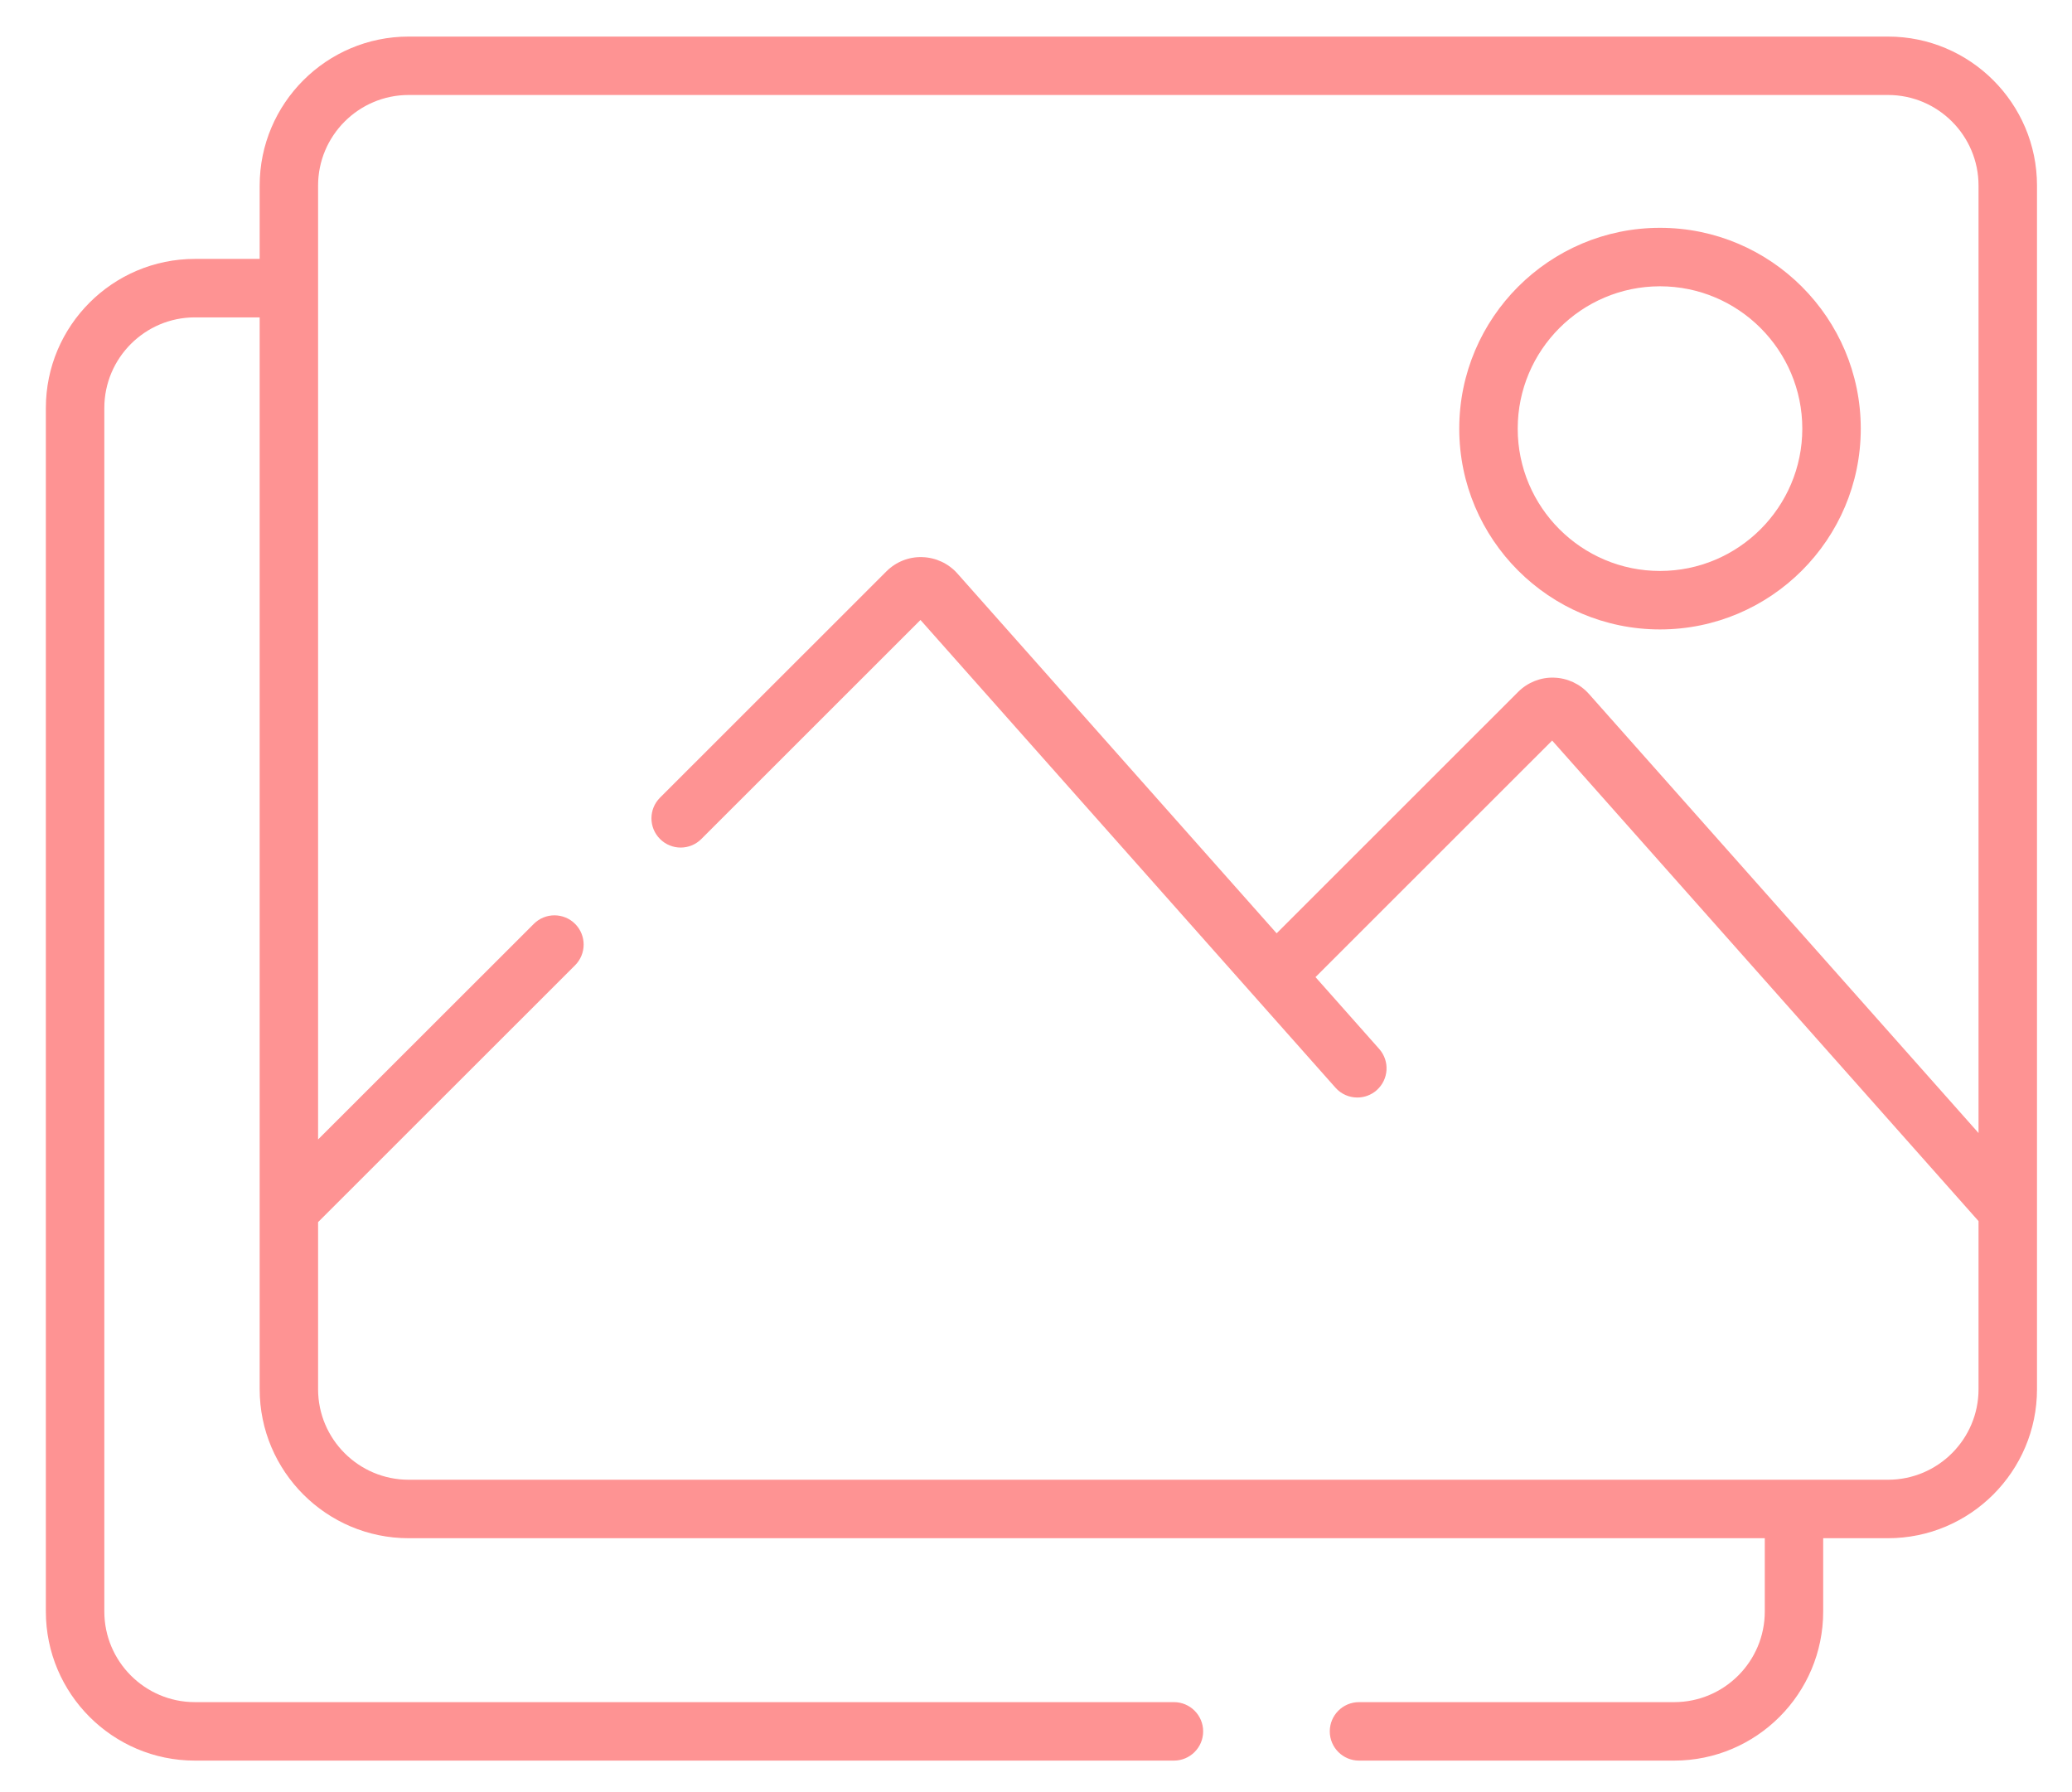 <svg width="37" height="32" viewBox="0 0 37 32" fill="none" xmlns="http://www.w3.org/2000/svg">
<g clip-path="url(#clip0)">
<path d="M29.643 4.068C27.666 4.068 26.058 5.677 26.058 7.654C26.058 9.631 27.666 11.239 29.643 11.239C31.62 11.239 33.228 9.631 33.228 7.654C33.228 5.677 31.62 4.068 29.643 4.068ZM29.643 10.195C28.241 10.195 27.102 9.055 27.102 7.654C27.102 6.252 28.242 5.112 29.643 5.112C31.044 5.112 32.184 6.252 32.184 7.654C32.184 9.055 31.044 10.195 29.643 10.195Z" fill="#FE9393"/>
<path d="M33.714 0.653H7.298C5.83 0.653 4.637 1.846 4.637 3.314V4.623H3.48C2.013 4.623 0.819 5.817 0.819 7.284V28.775C0.819 30.243 2.013 31.437 3.48 31.437H20.963C21.251 31.437 21.485 31.203 21.485 30.915C21.485 30.627 21.251 30.393 20.963 30.393H3.48C2.589 30.393 1.863 29.667 1.863 28.775V7.284C1.863 6.393 2.589 5.667 3.48 5.667H4.637V24.805C4.637 26.272 5.83 27.466 7.298 27.466H31.514V28.775C31.514 29.667 30.788 30.393 29.896 30.393H24.268C23.98 30.393 23.746 30.627 23.746 30.915C23.746 31.203 23.98 31.437 24.268 31.437H29.896C31.364 31.437 32.557 30.243 32.557 28.775V27.466H33.714C35.181 27.466 36.375 26.272 36.375 24.805V3.314C36.375 1.846 35.181 0.653 33.714 0.653ZM35.331 20.231L28.375 12.392C28.217 12.213 27.989 12.107 27.751 12.1C27.513 12.091 27.279 12.185 27.11 12.354L22.797 16.665L17.095 10.239C16.937 10.061 16.709 9.955 16.47 9.948C16.23 9.939 15.998 10.033 15.829 10.202L11.786 14.243C11.582 14.447 11.582 14.777 11.786 14.981C11.99 15.185 12.32 15.185 12.524 14.981L16.437 11.07L23.848 19.422C23.951 19.538 24.094 19.597 24.238 19.597C24.361 19.597 24.485 19.554 24.584 19.466C24.8 19.274 24.82 18.945 24.628 18.729L23.491 17.447L27.717 13.223L35.331 21.804V24.805C35.331 25.697 34.606 26.422 33.714 26.422H7.298C6.406 26.422 5.68 25.697 5.68 24.805V21.822L10.27 17.235C10.473 17.031 10.473 16.701 10.27 16.497C10.066 16.293 9.735 16.293 9.532 16.497L5.68 20.346V3.314C5.68 2.422 6.406 1.696 7.298 1.696H33.714C34.606 1.696 35.331 2.422 35.331 3.314V20.231Z" fill="#FE9393"/>
</g>
<defs>
<clipPath id="clip0">
<rect width="36.444" height="32" fill="white"/>
</clipPath>
</defs>
</svg>
